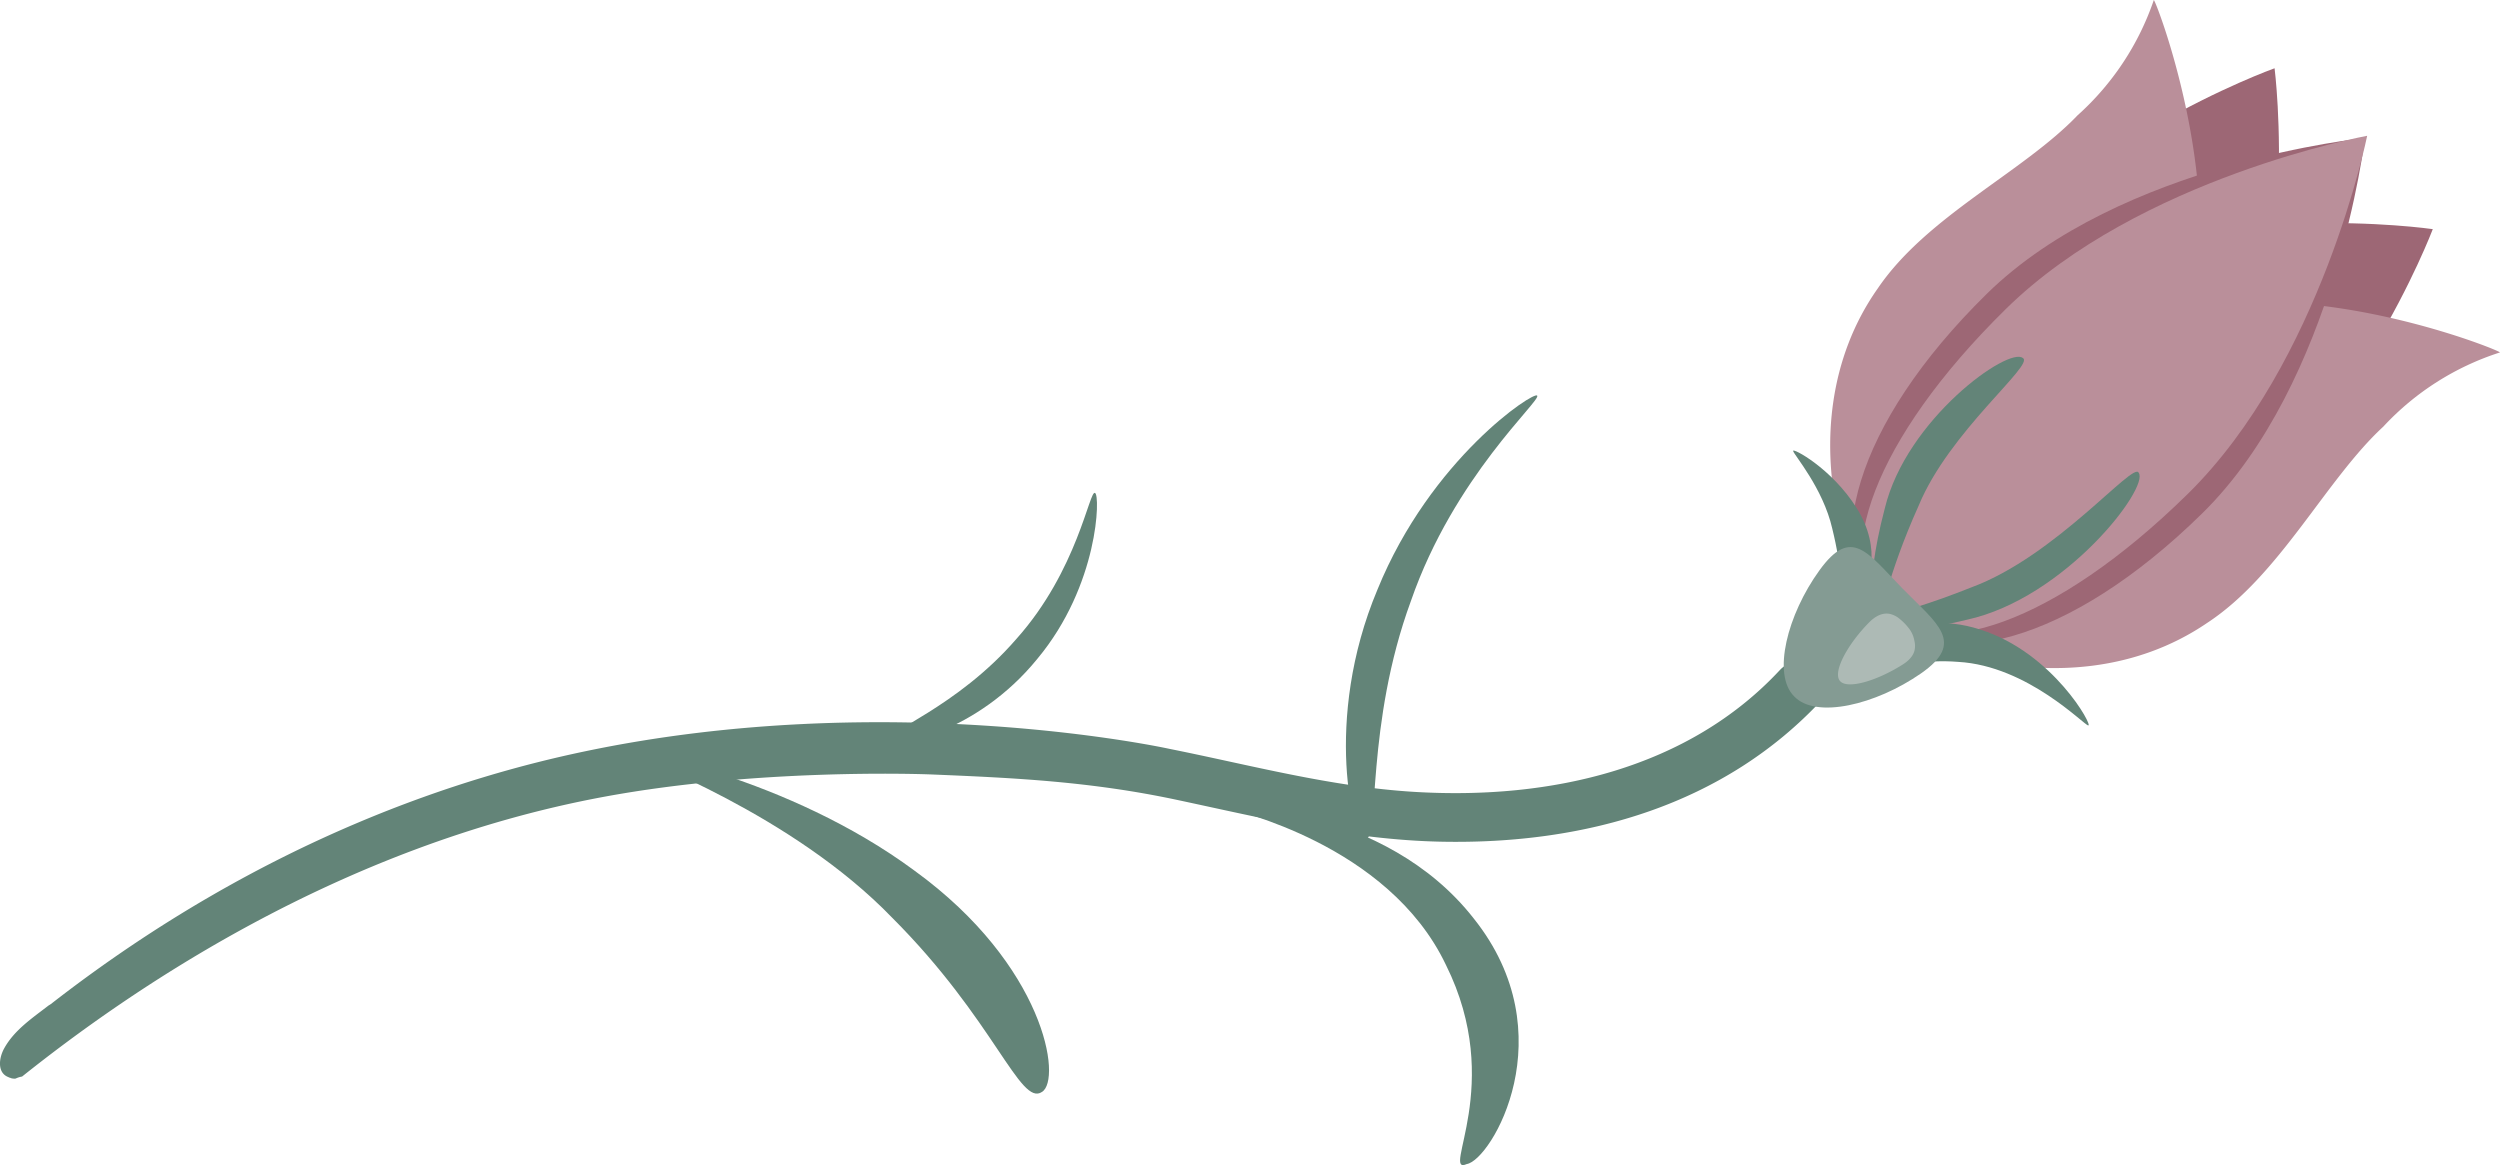 <svg xmlns="http://www.w3.org/2000/svg" viewBox="0 0 720.08 335.6"><defs><style>.cls-1{fill:#638478;}.cls-2{fill:#9d6775;}.cls-3{fill:#ba8f9a;}.cls-4{fill:#849b93;}.cls-5{fill:#adbab5;}</style></defs><title>Asset 9</title><g id="Layer_2" data-name="Layer 2"><g id="Layer_1-2" data-name="Layer 1"><path class="cls-1" d="M256.92,264.28c-29-30-73.31-45.71-74.51-47.15-2.11-1.6,44.3,6.47,81.07,33.7C301,278.09,305.92,311,300.12,314.51,293.81,318.84,286.4,293.74,256.92,264.28Z"/><path class="cls-1" d="M416.51,278c-16.68-35.2-62.08-44.64-62.19-45.11-2.43-1.47,44.43-1.29,70.17,31.67,26.64,33.36,5,69.62-2,70.72C414.8,338.71,433.61,312.41,416.51,278Z"/><path class="cls-1" d="M298.79,189.76c-17.42,21.47-41.53,25.83-42.64,23.55-1.82-2.39,19.33-9.31,36.63-29.31,17.66-19.75,21.05-43.2,22.63-42C316.94,142.58,316.48,168.54,298.79,189.76Z"/><path class="cls-1" d="M406.4,173.07c-13.07,35.54-9.07,68.36-13,68.61-3.54.88-12.49-34.15,3.35-71.85,15.36-37.76,45.3-57.37,46-55.87C444.09,115.25,418.83,137.19,406.4,173.07Z"/><path class="cls-1" d="M512.66,193c-26.31,28.28-65.76,37.49-105.39,35.08-24.07-1.47-46.93-7.68-70.5-12.4,0,0-80.48-17.75-168.57.79-32.46,6.83-90.88,23.94-153.57,72.75a2.92,2.92,0,0,0-.37.24,2.75,2.75,0,0,0-.29.17c-4.64,3.59-9.9,7.09-12.78,12.37-1.55,2.83-2,7,1.19,8.23l.1.05h0l0,0h0l.26.13.14,0a1,1,0,0,0,.18.09,2.56,2.56,0,0,0,.82.17,2,2,0,0,0,.54,0h.07a7,7,0,0,1,1.87-.59c30.25-24.14,90.79-66.44,167.94-80.64,44-8.1,90.54-6.51,94-6.37,24.46,1,46.06,2.08,70.56,7.29,25.37,5.4,50,11.51,76,12.07,42.35.92,82-10.85,109.87-40.8C531.11,195.07,518.83,186.4,512.66,193Z"/><path class="cls-2" d="M655.15,19.66S663.58,85.78,637,129.21s-58.55,59.75-78.21,47.7-19.59-47.91,7-91.34,89.37-65.91,89.37-65.91"/><path class="cls-2" d="M700.72,66s-23.6,62.34-67.49,88.19-79.75,25.27-91.45,5.41,5.2-51.51,49.09-77.35S700.72,66,700.72,66"/><path class="cls-3" d="M540.91,83C555,62.25,582.78,49.55,598.38,33.24A78.69,78.69,0,0,0,620.37,0c1.25,1.28,31.23,81.41-3.09,116.7-15.84,19-31.43,33.68-42.29,45.94-11.3,11.81-17.86,21.19-25.88,19.11C535.44,180,512.06,123.86,540.91,83Z"/><path class="cls-3" d="M603.35,102.51c35.89-33.68,115.48-2.28,116.73-1a78.57,78.57,0,0,0-33.62,21.38c-16.59,15.31-29.78,42.86-50.8,56.58-41.35,28.12-97.07,3.74-98.57-10-1.94-8,7.56-14.44,19.57-25.53C569.11,133.34,584.08,118,603.35,102.51Z"/><path class="cls-2" d="M681.17,39.75s-8.29,70.23-46.84,108.1-75.6,46.48-92.74,29-7.87-54.35,30.67-92.22S681.17,39.75,681.17,39.75"/><path class="cls-3" d="M681.82,39.11s-13.14,65.3-51.68,103.16-73.44,48.7-87.9,34-3-49.41,35.52-87.28S681.82,39.11,681.82,39.11"/><path class="cls-1" d="M527.75,152.25c-2.65-11.65-11.11-21.33-11.27-22.35-.38-1.1,11.1,4.93,18.3,16.44,7.4,11.66,3.86,23.13-.24,24.08C530.26,171.51,530.59,163.71,527.75,152.25Z"/><path class="cls-1" d="M564,190.64c-19.79-1.58-30.07,8.18-29.68,2.81-.15-4.7,14.85-19.12,36.15-12.08,21,6.67,32.59,28.06,31,27.57C600.41,209,584.07,191.77,564,190.64Z"/><path class="cls-1" d="M567.87,169.16c24.34-9,46.64-36.38,48.13-33,3.24,4.2-21.09,36.1-49.44,42.34-27.38,6.7-39,3-37.37,2.87C531.46,179.42,544.18,178.67,567.87,169.16Z"/><path class="cls-1" d="M542.88,146.44c6.2-25.71,35.69-46.74,39.78-43.3,3.42,1.9-21.22,21.16-30,42.45C543.33,166.3,542,178,540.07,180.27,539.81,182,536.33,171.25,542.88,146.44Z"/><path class="cls-4" d="M524.05,164.29c9.25-12.82,13.81-5.12,23.88,5.16S566.24,185,553.26,194s-30.22,13.15-36.46,6.6C510.37,194.28,514.84,177,524.05,164.29Z"/><path class="cls-5" d="M538.44,179.2c1.57-1.58,3.66-2.83,5.88-2.38a6.68,6.68,0,0,1,2.72,1.34,16.38,16.38,0,0,1,3.07,3.21,8.21,8.21,0,0,1,1.32,3.33,5.78,5.78,0,0,1,0,2.7c-.18.68-.73,2.34-3.38,4-7.34,4.67-16.13,7.34-18.15,4.65S532.3,185.39,538.44,179.2Z"/></g></g></svg>